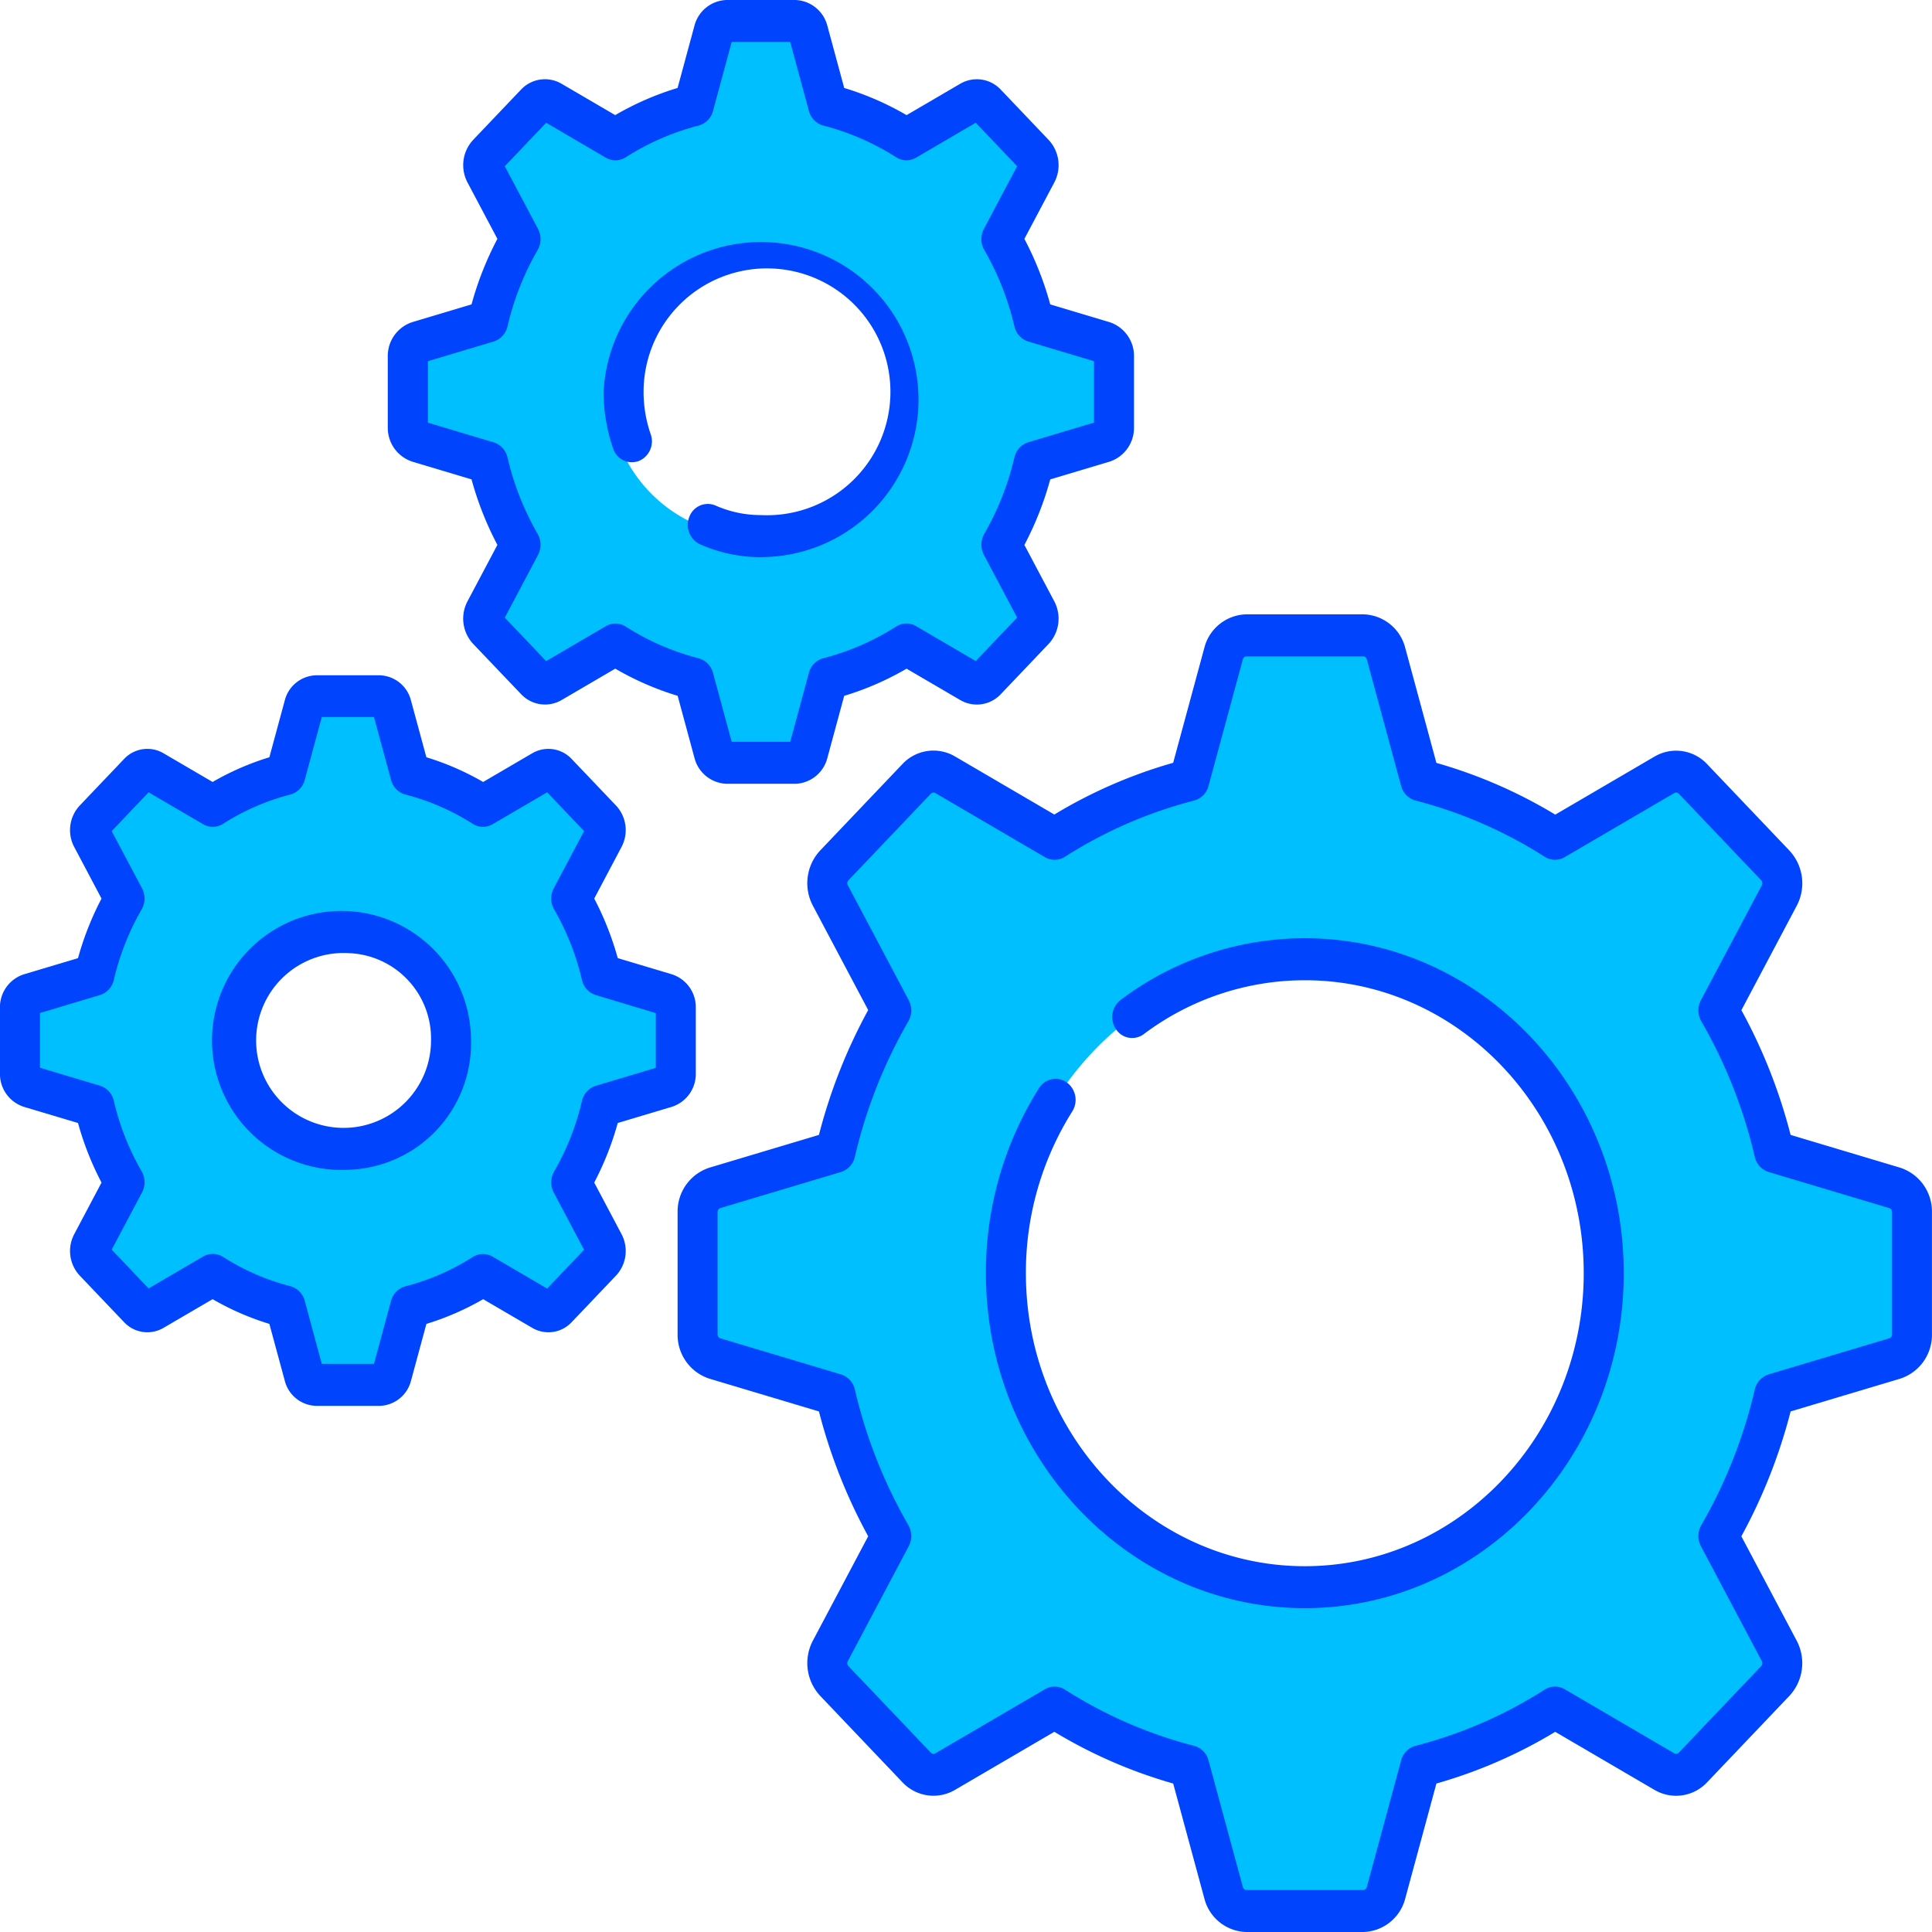 <svg xmlns="http://www.w3.org/2000/svg" width="120" height="120" viewBox="0 0 120 120"><defs><style>.a{fill:#fff;opacity:0;}.b{fill:#00bfff;}.c{fill:#0044fe;}</style></defs><g transform="translate(3267 12820)"><rect class="a" width="120" height="120" transform="translate(-3267 -12820)"/><g transform="translate(-3281.405 -12854.001)"><path class="b" d="M263.22,219.592l-7.485-2.239a32.219,32.219,0,0,0-3.466-8.785l3.787-7.145a1.619,1.619,0,0,0-.248-1.859l-5.116-5.374a1.432,1.432,0,0,0-1.77-.26l-6.8,3.978a29.055,29.055,0,0,0-8.363-3.641l-2.131-7.862a1.5,1.5,0,0,0-1.427-1.132h-7.234a1.5,1.5,0,0,0-1.427,1.132l-2.131,7.862a29.055,29.055,0,0,0-8.363,3.641l-6.8-3.978a1.432,1.432,0,0,0-1.77.26l-5.116,5.374a1.619,1.619,0,0,0-.248,1.859l3.787,7.145a32.217,32.217,0,0,0-3.466,8.785l-7.485,2.239a1.549,1.549,0,0,0-1.077,1.5v7.6a1.549,1.549,0,0,0,1.077,1.5l7.485,2.239a32.22,32.22,0,0,0,3.466,8.785l-3.787,7.145a1.619,1.619,0,0,0,.248,1.859l5.116,5.374a1.432,1.432,0,0,0,1.77.26l6.8-3.978a29.053,29.053,0,0,0,8.363,3.641l2.131,7.862a1.5,1.5,0,0,0,1.427,1.132H230.2a1.5,1.5,0,0,0,1.427-1.132l2.131-7.862a29.056,29.056,0,0,0,8.363-3.641l6.8,3.978a1.432,1.432,0,0,0,1.77-.26l5.116-5.374a1.619,1.619,0,0,0,.248-1.859l-3.787-7.145a32.22,32.22,0,0,0,3.466-8.785l7.485-2.239a1.549,1.549,0,0,0,1.077-1.5v-7.6A1.548,1.548,0,0,0,263.22,219.592Zm-36.638,24.8c-10.253,0-18.566-8.732-18.566-19.5s8.313-19.5,18.566-19.5,18.566,8.732,18.566,19.5-8.313,19.5-18.566,19.5Z" transform="translate(-131.134 -111.81)"/><path class="b" d="M59.555,218.256l-4.042-1.209a17.4,17.4,0,0,0-1.872-4.744l2.045-3.858a.875.875,0,0,0-.134-1l-2.762-2.9a.773.773,0,0,0-.956-.14l-3.673,2.148a15.691,15.691,0,0,0-4.516-1.966L42.5,200.336a.807.807,0,0,0-.771-.611H37.818a.808.808,0,0,0-.771.611L35.9,204.581a15.691,15.691,0,0,0-4.516,1.966L27.708,204.4a.774.774,0,0,0-.956.14l-2.762,2.9a.874.874,0,0,0-.134,1L25.9,212.3a17.4,17.4,0,0,0-1.872,4.744l-4.042,1.209a.836.836,0,0,0-.582.809v4.1a.836.836,0,0,0,.582.809l4.042,1.209A17.4,17.4,0,0,0,25.9,229.93l-2.045,3.858a.875.875,0,0,0,.134,1l2.762,2.9a.773.773,0,0,0,.956.14l3.673-2.148a15.691,15.691,0,0,0,4.516,1.966l1.151,4.245a.807.807,0,0,0,.771.611h3.906a.808.808,0,0,0,.771-.611l1.151-4.245a15.691,15.691,0,0,0,4.516-1.966l3.673,2.148a.774.774,0,0,0,.956-.14l2.762-2.9a.874.874,0,0,0,.134-1l-2.045-3.858a17.4,17.4,0,0,0,1.872-4.744l4.042-1.209a.836.836,0,0,0,.582-.809v-4.1a.836.836,0,0,0-.582-.809Zm-19.784,9.59a6.737,6.737,0,1,1,6.406-6.729A6.573,6.573,0,0,1,39.771,227.846Z" transform="translate(-3.759 -122.492)"/><path class="b" d="M159.64,58.956l-4.353-1.3a18.736,18.736,0,0,0-2.015-5.108l2.2-4.155a.942.942,0,0,0-.144-1.081l-2.975-3.125a.833.833,0,0,0-1.029-.151l-3.955,2.313a16.9,16.9,0,0,0-4.863-2.117l-1.24-4.572a.87.87,0,0,0-.83-.658h-4.206a.87.87,0,0,0-.83.658l-1.24,4.572a16.9,16.9,0,0,0-4.863,2.117l-3.955-2.313a.833.833,0,0,0-1.029.151L121.34,47.31a.942.942,0,0,0-.144,1.081l2.2,4.155a18.736,18.736,0,0,0-2.015,5.108l-4.353,1.3a.9.9,0,0,0-.626.872v4.418a.9.9,0,0,0,.626.872l4.353,1.3a18.736,18.736,0,0,0,2.015,5.108l-2.2,4.155a.942.942,0,0,0,.144,1.081l2.975,3.125a.833.833,0,0,0,1.029.151l3.955-2.313a16.889,16.889,0,0,0,4.863,2.117l1.24,4.572a.87.87,0,0,0,.83.658h4.206a.87.87,0,0,0,.83-.658l1.24-4.572a16.9,16.9,0,0,0,4.863-2.117l3.955,2.313a.833.833,0,0,0,1.029-.151l2.975-3.125a.942.942,0,0,0,.144-1.081l-2.2-4.155a18.736,18.736,0,0,0,2.015-5.108l4.353-1.3a.9.9,0,0,0,.626-.872V59.828a.9.9,0,0,0-.627-.872ZM138.335,71a8.972,8.972,0,1,1,8.531-8.961A8.755,8.755,0,0,1,138.335,71Z" transform="translate(-76.668 -3.695)"/><g transform="translate(14.405 34.001)"><path class="c" d="M226.442,262.115h-7.233a2.76,2.76,0,0,1-2.622-2.079l-1.936-7.143a30.222,30.222,0,0,1-7.382-3.213l-6.18,3.614a2.64,2.64,0,0,1-3.252-.477l-5.116-5.374a2.986,2.986,0,0,1-.455-3.414l3.441-6.493a33.514,33.514,0,0,1-3.059-7.754l-6.8-2.034a2.858,2.858,0,0,1-1.979-2.754v-7.6a2.859,2.859,0,0,1,1.979-2.754l6.8-2.034a33.524,33.524,0,0,1,3.059-7.754l-3.441-6.492a2.986,2.986,0,0,1,.454-3.416l5.116-5.374a2.64,2.64,0,0,1,3.251-.478l6.181,3.615a30.222,30.222,0,0,1,7.382-3.213l1.936-7.143a2.76,2.76,0,0,1,2.622-2.079h7.233a2.76,2.76,0,0,1,2.622,2.079L231,189.5a30.224,30.224,0,0,1,7.382,3.213l6.18-3.614a2.64,2.64,0,0,1,3.252.477l5.116,5.374a2.986,2.986,0,0,1,.455,3.415l-3.441,6.493A33.514,33.514,0,0,1,253,212.607l6.8,2.034h0a2.859,2.859,0,0,1,1.979,2.754v7.6a2.858,2.858,0,0,1-1.979,2.754l-6.8,2.034a33.535,33.535,0,0,1-3.059,7.754l3.441,6.492a2.986,2.986,0,0,1-.454,3.416l-5.116,5.374a2.64,2.64,0,0,1-3.251.478l-6.181-3.615A30.222,30.222,0,0,1,231,252.893l-1.936,7.143a2.761,2.761,0,0,1-2.622,2.079Zm-19.155-15.243a1.2,1.2,0,0,1,.644.189,27.813,27.813,0,0,0,8.015,3.489,1.271,1.271,0,0,1,.9.91l2.132,7.862a.242.242,0,0,0,.233.184h7.233a.243.243,0,0,0,.233-.185l2.131-7.862a1.271,1.271,0,0,1,.9-.91,27.811,27.811,0,0,0,8.015-3.489,1.19,1.19,0,0,1,1.248-.024l6.8,3.978a.234.234,0,0,0,.288-.043l5.116-5.374a.265.265,0,0,0,.04-.3l-3.786-7.144a1.362,1.362,0,0,1,.023-1.311,30.848,30.848,0,0,0,3.322-8.419,1.277,1.277,0,0,1,.866-.944l7.485-2.239a.251.251,0,0,0,.176-.245v-7.6a.251.251,0,0,0-.176-.245l-7.485-2.239a1.278,1.278,0,0,1-.866-.944,30.855,30.855,0,0,0-3.322-8.419,1.361,1.361,0,0,1-.023-1.311l3.787-7.145a.264.264,0,0,0-.041-.3l-5.116-5.374a.234.234,0,0,0-.289-.042l-6.8,3.977a1.19,1.19,0,0,1-1.248-.025,27.825,27.825,0,0,0-8.015-3.489,1.271,1.271,0,0,1-.9-.91l-2.131-7.862a.243.243,0,0,0-.233-.184h-7.233a.242.242,0,0,0-.233.185l-2.132,7.862a1.272,1.272,0,0,1-.9.91,27.81,27.81,0,0,0-8.015,3.489,1.19,1.19,0,0,1-1.248.025l-6.8-3.978a.234.234,0,0,0-.288.043l-5.116,5.374a.265.265,0,0,0-.04.3l3.786,7.144a1.362,1.362,0,0,1-.023,1.311,30.842,30.842,0,0,0-3.322,8.419,1.278,1.278,0,0,1-.866.944l-7.485,2.239a.251.251,0,0,0-.176.245v7.6a.25.25,0,0,0,.176.245l7.485,2.239a1.278,1.278,0,0,1,.866.944,30.845,30.845,0,0,0,3.322,8.419,1.361,1.361,0,0,1,.023,1.311l-3.787,7.145a.264.264,0,0,0,.041.3l5.116,5.374a.234.234,0,0,0,.289.042l6.8-3.977a1.193,1.193,0,0,1,.6-.165ZM222.825,242c-10.922,0-19.807-9.333-19.807-20.806a21.464,21.464,0,0,1,3.295-11.488,1.206,1.206,0,0,1,1.721-.365,1.345,1.345,0,0,1,.348,1.808,18.771,18.771,0,0,0-2.88,10.045c0,10.034,7.771,18.2,17.324,18.2s17.324-8.163,17.324-18.2S232.377,203,222.825,203a16.647,16.647,0,0,0-10,3.346,1.2,1.2,0,0,1-1.731-.31,1.347,1.347,0,0,1,.295-1.819,19.036,19.036,0,0,1,11.44-3.827c10.922,0,19.807,9.333,19.807,20.806S233.747,242,222.825,242Z" transform="translate(-141.782 -142.115)"/><path class="c" d="M37.965,240.115H34.059a2.069,2.069,0,0,1-1.965-1.558l-.958-3.534a16.888,16.888,0,0,1-3.526-1.535l-3.058,1.788a1.98,1.98,0,0,1-2.438-.358l-2.762-2.9a2.237,2.237,0,0,1-.341-2.559l1.7-3.213a18.714,18.714,0,0,1-1.461-3.7l-3.365-1.006a2.142,2.142,0,0,1-1.483-2.064v-4.1a2.143,2.143,0,0,1,1.483-2.064l3.365-1.006a18.717,18.717,0,0,1,1.461-3.7l-1.7-3.212a2.238,2.238,0,0,1,.341-2.561l2.762-2.9a1.98,1.98,0,0,1,2.437-.358l3.059,1.789a16.868,16.868,0,0,1,3.526-1.535l.958-3.534a2.069,2.069,0,0,1,1.965-1.558h3.906a2.069,2.069,0,0,1,1.965,1.558l.958,3.534a16.882,16.882,0,0,1,3.526,1.535l3.058-1.788a1.98,1.98,0,0,1,2.438.357l2.763,2.9a2.238,2.238,0,0,1,.341,2.559l-1.7,3.213a18.714,18.714,0,0,1,1.461,3.7l3.365,1.006a2.142,2.142,0,0,1,1.483,2.064v4.1a2.143,2.143,0,0,1-1.483,2.064l-3.365,1.006a18.736,18.736,0,0,1-1.461,3.7l1.7,3.212a2.238,2.238,0,0,1-.341,2.561l-2.762,2.9a1.978,1.978,0,0,1-2.436.359l-3.059-1.789a16.879,16.879,0,0,1-3.526,1.535l-.958,3.534a2.069,2.069,0,0,1-1.965,1.559Zm-3.574-2.609h3.241l1.06-3.909a1.272,1.272,0,0,1,.9-.91,14.469,14.469,0,0,0,4.168-1.814,1.19,1.19,0,0,1,1.248-.024l3.382,1.978,2.292-2.408L48.8,226.866a1.362,1.362,0,0,1,.023-1.311,16.046,16.046,0,0,0,1.727-4.378,1.277,1.277,0,0,1,.866-.944l3.722-1.113v-3.4L51.415,214.6a1.278,1.278,0,0,1-.866-.944,16.042,16.042,0,0,0-1.727-4.378,1.361,1.361,0,0,1-.023-1.311l1.883-3.553-2.292-2.408-3.382,1.978a1.19,1.19,0,0,1-1.248-.024,14.463,14.463,0,0,0-4.168-1.814,1.271,1.271,0,0,1-.9-.91l-1.06-3.909H34.392l-1.06,3.909a1.272,1.272,0,0,1-.9.91,14.463,14.463,0,0,0-4.168,1.814,1.19,1.19,0,0,1-1.248.024l-3.382-1.978-2.292,2.408,1.883,3.553a1.361,1.361,0,0,1-.023,1.311,16.049,16.049,0,0,0-1.727,4.378,1.277,1.277,0,0,1-.866.944l-3.722,1.113v3.4l3.722,1.113a1.278,1.278,0,0,1,.866.944,16.039,16.039,0,0,0,1.727,4.378,1.361,1.361,0,0,1,.023,1.311l-1.883,3.552,2.292,2.408,3.382-1.978a1.191,1.191,0,0,1,1.248.024,14.469,14.469,0,0,0,4.168,1.814,1.271,1.271,0,0,1,.9.91Zm21.064-21.694h0Zm0,0h0Z" transform="translate(-14.405 -152.794)"/><path class="c" d="M78.263,267a8.043,8.043,0,1,1,7.647-8.033A7.856,7.856,0,0,1,78.263,267Zm0-13.458a5.431,5.431,0,1,0,5.164,5.424A5.305,5.305,0,0,0,78.263,253.543Z" transform="translate(-56.656 -194.343)"/><path class="c" d="M136.68,82.684h-4.206a2.131,2.131,0,0,1-2.024-1.605l-1.046-3.86a18.07,18.07,0,0,1-3.874-1.687l-3.339,1.953a2.039,2.039,0,0,1-2.511-.369L116.7,73.991a2.3,2.3,0,0,1-.352-2.636l1.86-3.509a20.046,20.046,0,0,1-1.606-4.07l-3.674-1.1a2.207,2.207,0,0,1-1.528-2.126V56.133a2.207,2.207,0,0,1,1.528-2.126l3.674-1.1a20.046,20.046,0,0,1,1.606-4.07l-1.859-3.507a2.305,2.305,0,0,1,.351-2.638l2.975-3.125a2.038,2.038,0,0,1,2.51-.369l3.341,1.953a18.071,18.071,0,0,1,3.874-1.687l1.046-3.86A2.131,2.131,0,0,1,132.474,34h4.206a2.131,2.131,0,0,1,2.024,1.605l1.046,3.86a18.071,18.071,0,0,1,3.874,1.687l3.339-1.953a2.039,2.039,0,0,1,2.511.369l2.975,3.125a2.3,2.3,0,0,1,.352,2.636l-1.86,3.509a20.047,20.047,0,0,1,1.606,4.07l3.674,1.1a2.207,2.207,0,0,1,1.528,2.126v4.418a2.207,2.207,0,0,1-1.528,2.126l-3.674,1.1a20.048,20.048,0,0,1-1.606,4.07l1.859,3.507a2.305,2.305,0,0,1-.351,2.638l-2.975,3.125a2.038,2.038,0,0,1-2.51.369l-3.341-1.953a18.071,18.071,0,0,1-3.874,1.687l-1.046,3.86a2.131,2.131,0,0,1-2.024,1.605Zm-3.92-2.609h3.635l1.161-4.283a1.271,1.271,0,0,1,.9-.91,15.675,15.675,0,0,0,4.515-1.965,1.19,1.19,0,0,1,1.248-.025l3.7,2.167,2.57-2.7-2.063-3.892a1.361,1.361,0,0,1,.023-1.311,17.38,17.38,0,0,0,1.871-4.743,1.278,1.278,0,0,1,.866-.944l4.077-1.22V56.434l-4.077-1.22a1.278,1.278,0,0,1-.866-.944,17.383,17.383,0,0,0-1.871-4.743,1.361,1.361,0,0,1-.023-1.311l2.063-3.892-2.57-2.7-3.7,2.167a1.19,1.19,0,0,1-1.248-.025,15.672,15.672,0,0,0-4.515-1.965,1.272,1.272,0,0,1-.9-.91l-1.161-4.283H132.76L131.6,40.892a1.271,1.271,0,0,1-.9.91,15.675,15.675,0,0,0-4.515,1.965,1.191,1.191,0,0,1-1.248.025l-3.7-2.167-2.57,2.7,2.063,3.892a1.361,1.361,0,0,1-.023,1.311,17.379,17.379,0,0,0-1.871,4.743,1.278,1.278,0,0,1-.866.944l-4.077,1.22v3.818l4.077,1.22a1.278,1.278,0,0,1,.866.944,17.383,17.383,0,0,0,1.871,4.743,1.361,1.361,0,0,1,.023,1.311l-2.063,3.892,2.57,2.7,3.7-2.167a1.19,1.19,0,0,1,1.248.025,15.672,15.672,0,0,0,4.515,1.965,1.272,1.272,0,0,1,.9.91Zm1.817-11.467a9.31,9.31,0,0,1-3.782-.8,1.329,1.329,0,0,1-.664-1.708,1.221,1.221,0,0,1,1.626-.7,6.944,6.944,0,0,0,2.82.594,7.666,7.666,0,1,0-7.289-7.657,7.978,7.978,0,0,0,.44,2.626,1.323,1.323,0,0,1-.74,1.673,1.226,1.226,0,0,1-1.592-.778,10.689,10.689,0,0,1-.591-3.521,9.785,9.785,0,1,1,9.773,10.266Z" transform="translate(-87.314 -34.001)"/></g></g></g></svg>